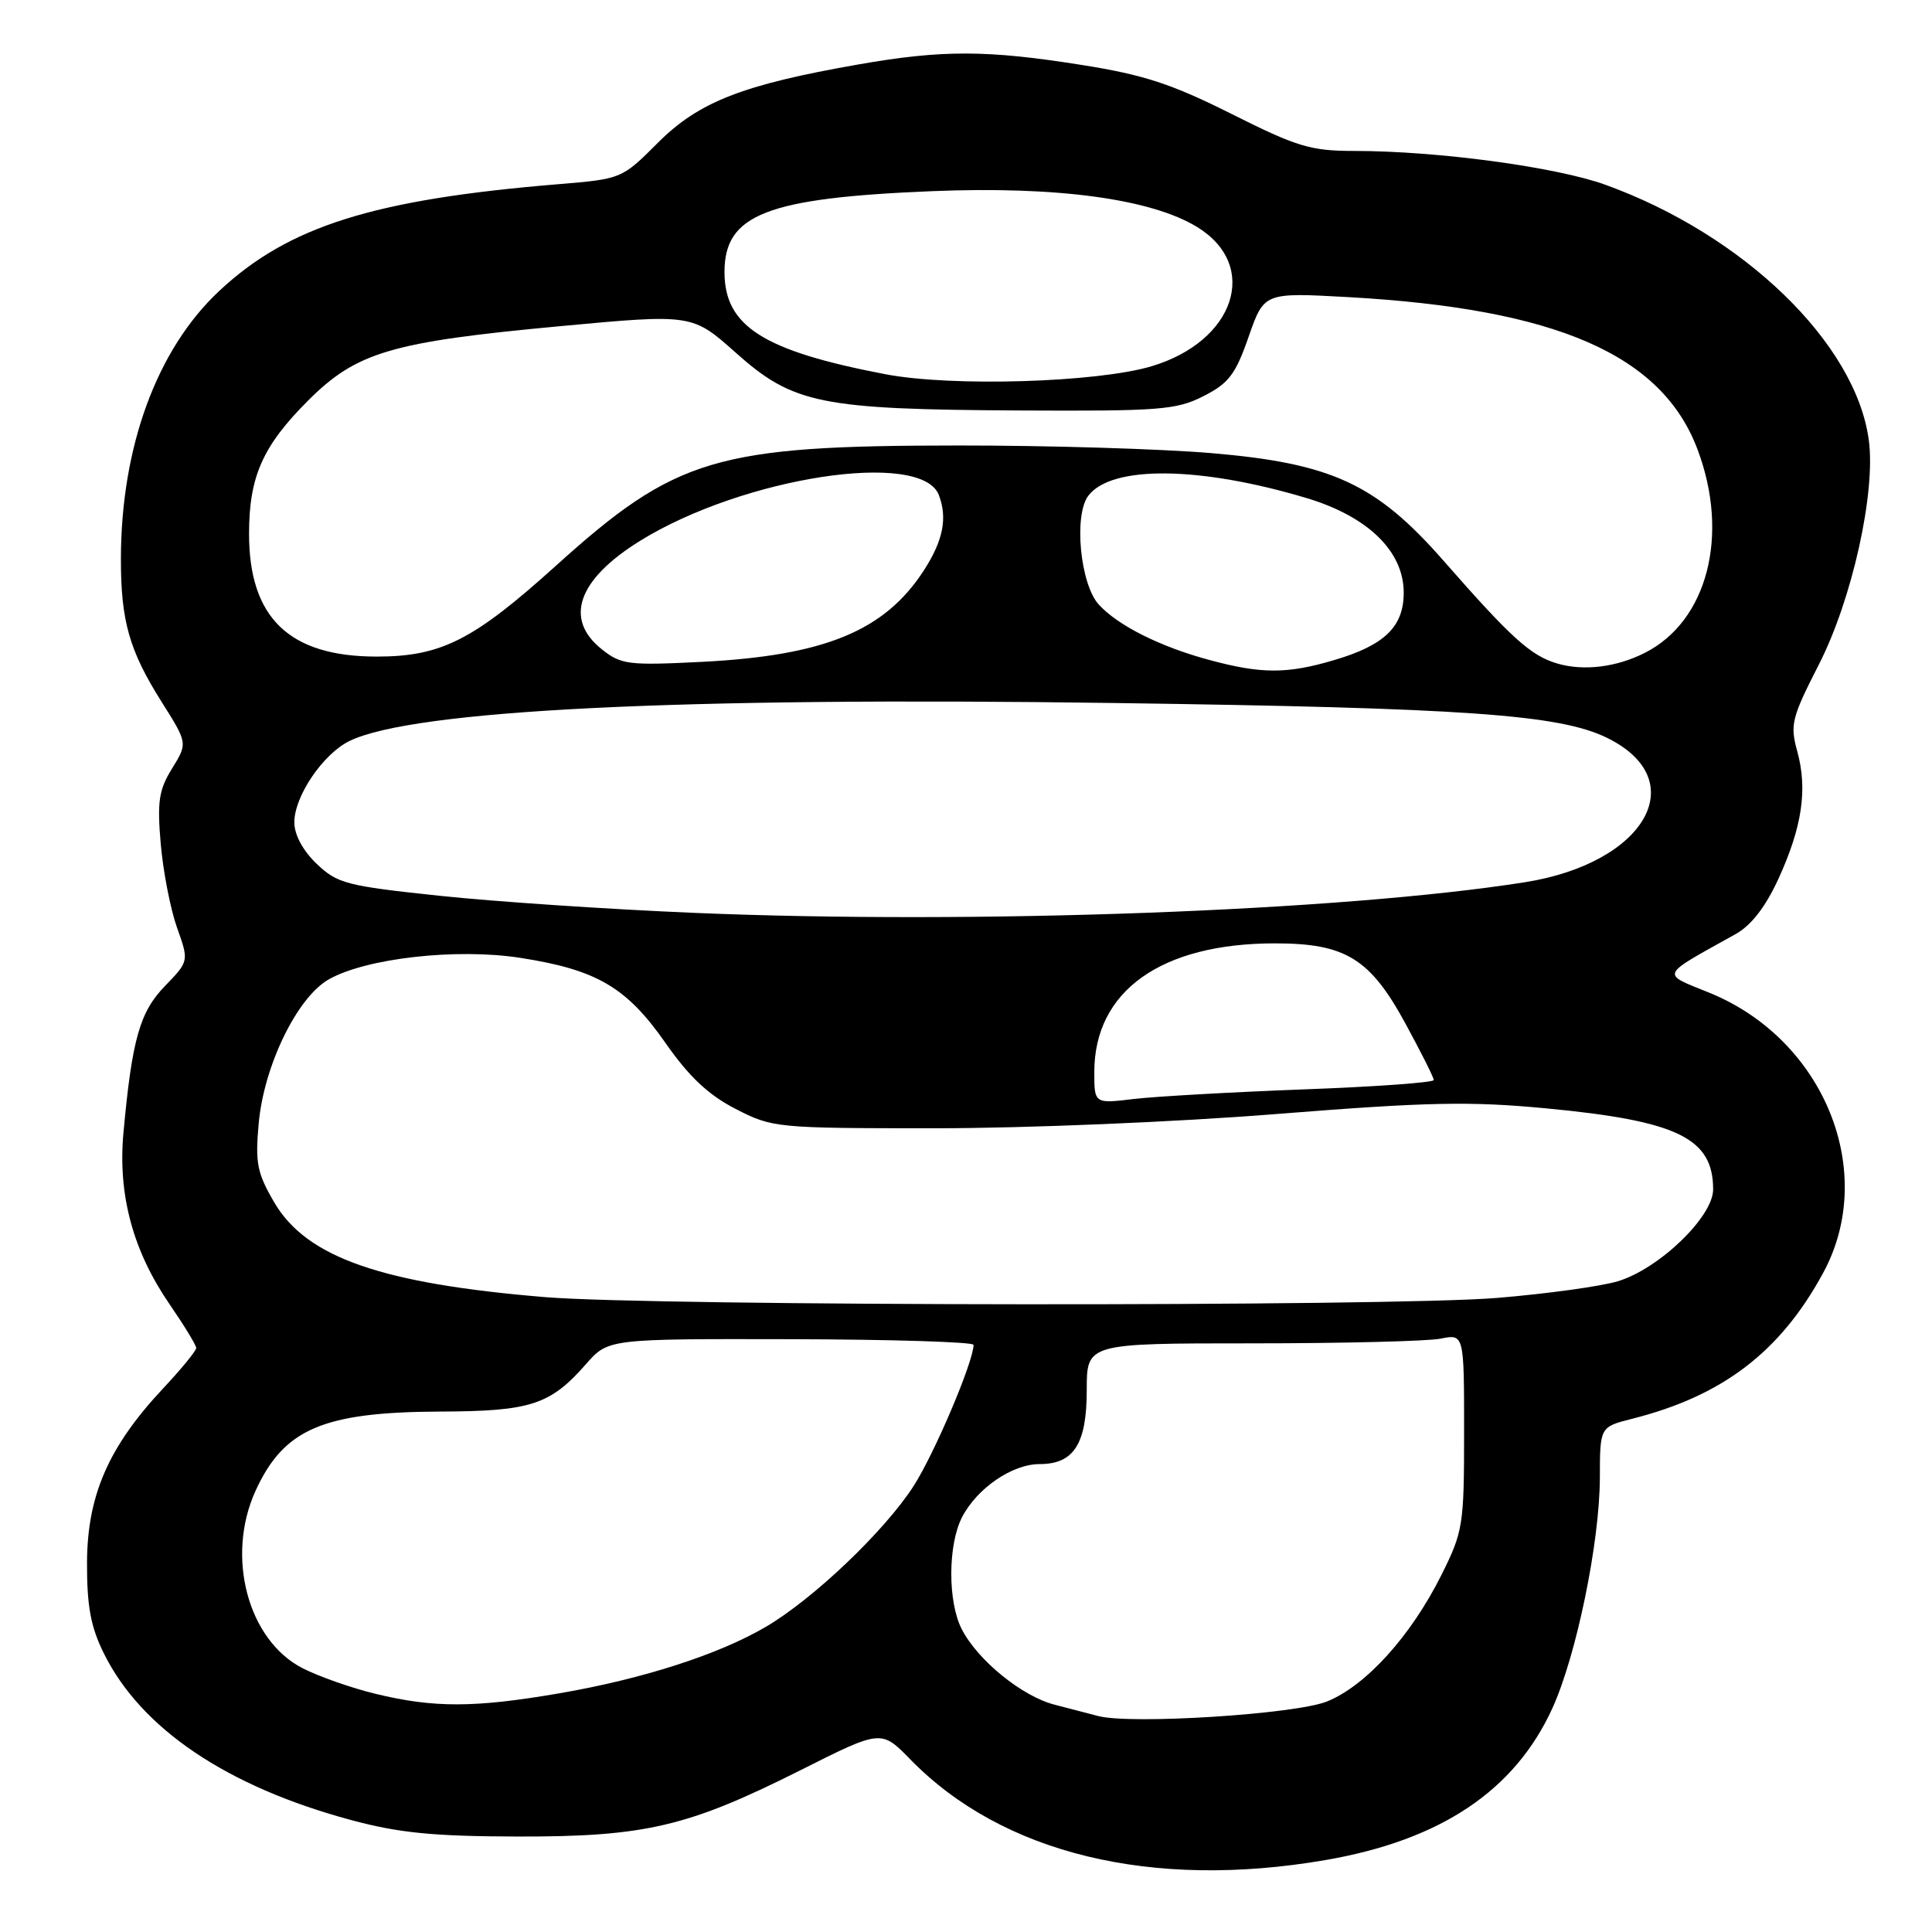 <?xml version="1.0" encoding="UTF-8" standalone="no"?>
<!DOCTYPE svg PUBLIC "-//W3C//DTD SVG 1.1//EN" "http://www.w3.org/Graphics/SVG/1.1/DTD/svg11.dtd" >
<svg xmlns="http://www.w3.org/2000/svg" xmlns:xlink="http://www.w3.org/1999/xlink" version="1.1" viewBox="0 0 256 256">
 <g >
 <path fill="currentColor"
d=" M 175.62 246.47 C 190.88 243.84 200.69 237.29 205.68 226.39 C 208.87 219.42 211.97 204.38 211.99 195.79 C 212.00 189.08 212.00 189.08 216.25 188.00 C 228.23 184.98 235.88 179.15 241.56 168.70 C 248.86 155.31 241.73 137.73 226.49 131.54 C 220.03 128.91 219.79 129.45 229.98 123.77 C 232.05 122.62 233.95 120.16 235.65 116.45 C 238.80 109.58 239.53 104.59 238.15 99.57 C 237.17 96.03 237.40 95.12 240.98 88.11 C 245.41 79.47 248.58 65.22 247.62 58.27 C 245.87 45.46 231.06 31.12 212.74 24.49 C 206.20 22.12 190.47 20.00 179.44 20.00 C 173.68 20.00 171.88 19.46 163.21 15.11 C 155.28 11.13 151.57 9.91 143.36 8.61 C 130.79 6.61 124.86 6.59 113.74 8.54 C 98.42 11.22 92.61 13.49 87.20 18.89 C 82.40 23.70 82.37 23.71 73.94 24.41 C 49.47 26.43 38.21 29.98 29.04 38.56 C 20.79 46.28 16.05 59.18 16.02 74.00 C 16.01 82.27 17.12 86.20 21.42 93.01 C 24.87 98.48 24.87 98.48 22.80 101.83 C 21.05 104.66 20.81 106.21 21.30 111.84 C 21.62 115.50 22.59 120.49 23.46 122.93 C 25.04 127.36 25.04 127.36 21.87 130.64 C 18.52 134.09 17.50 137.68 16.36 150.07 C 15.60 158.30 17.61 165.76 22.49 172.85 C 24.42 175.66 26.00 178.25 26.00 178.62 C 26.00 178.99 24.01 181.42 21.58 184.01 C 14.38 191.71 11.58 198.13 11.53 207.00 C 11.51 212.80 12.01 215.53 13.74 219.04 C 18.67 229.05 30.04 236.72 46.50 241.16 C 52.85 242.87 57.38 243.32 68.50 243.35 C 85.50 243.39 91.16 242.06 106.13 234.53 C 116.77 229.18 116.77 229.18 120.63 233.14 C 132.82 245.63 152.61 250.43 175.62 246.47 Z  M 145.50 227.38 C 144.40 227.09 141.81 226.41 139.74 225.88 C 135.44 224.78 129.58 220.02 127.45 215.90 C 125.57 212.28 125.59 204.69 127.48 201.03 C 129.47 197.19 134.13 194.00 137.75 194.00 C 142.30 194.00 144.00 191.33 144.00 184.17 C 144.00 178.00 144.00 178.00 165.88 178.00 C 177.91 178.00 189.16 177.72 190.88 177.38 C 194.00 176.75 194.00 176.75 194.00 189.72 C 194.00 202.14 193.87 202.93 190.98 208.72 C 186.94 216.80 180.97 223.39 175.82 225.46 C 171.58 227.15 149.83 228.53 145.50 227.38 Z  M 49.76 224.44 C 46.60 223.68 42.26 222.15 40.12 221.06 C 32.82 217.34 29.88 206.21 33.88 197.50 C 37.63 189.33 42.82 187.11 58.30 187.04 C 70.32 187.00 72.90 186.16 77.65 180.75 C 80.59 177.40 80.59 177.40 104.80 177.45 C 118.11 177.48 129.00 177.82 129.00 178.20 C 129.00 180.41 123.83 192.59 121.06 196.90 C 117.24 202.85 107.77 211.88 101.45 215.58 C 95.18 219.25 85.14 222.48 74.07 224.38 C 62.89 226.30 57.49 226.32 49.76 224.44 Z  M 72.28 171.88 C 50.55 170.09 40.62 166.62 36.35 159.34 C 34.07 155.44 33.80 154.11 34.28 148.86 C 34.97 141.20 39.37 132.17 43.55 129.78 C 48.51 126.96 60.50 125.61 68.94 126.92 C 79.06 128.49 83.02 130.81 88.16 138.17 C 91.31 142.68 93.87 145.09 97.48 146.94 C 102.36 149.45 102.86 149.50 123.98 149.50 C 136.02 149.50 155.94 148.67 169.18 147.61 C 189.21 146.02 194.73 145.90 204.94 146.87 C 222.30 148.52 227.00 150.81 227.00 157.61 C 227.00 161.23 219.82 168.14 214.35 169.78 C 212.11 170.45 204.92 171.44 198.39 171.98 C 184.20 173.16 86.84 173.08 72.28 171.88 Z  M 145.00 142.06 C 145.00 131.31 153.85 125.00 168.95 125.00 C 178.27 125.00 181.54 127.00 186.22 135.61 C 188.28 139.40 189.98 142.77 189.98 143.11 C 189.99 143.44 182.24 144.00 172.75 144.35 C 163.26 144.71 153.14 145.28 150.25 145.62 C 145.00 146.25 145.00 146.25 145.00 142.06 Z  M 92.00 120.96 C 80.72 120.49 65.52 119.47 58.20 118.69 C 45.90 117.39 44.68 117.07 41.95 114.45 C 40.13 112.71 39.00 110.61 39.00 108.96 C 39.00 105.49 42.83 99.86 46.34 98.17 C 54.85 94.08 89.90 92.34 147.50 93.15 C 194.26 93.80 206.65 94.68 212.95 97.77 C 224.35 103.37 218.05 114.39 202.00 116.91 C 177.69 120.73 129.23 122.52 92.00 120.96 Z  M 160.25 87.45 C 153.73 85.70 148.09 82.87 145.58 80.09 C 143.13 77.38 142.26 68.28 144.20 65.70 C 147.25 61.63 158.98 61.76 173.14 66.00 C 181.26 68.44 186.00 73.05 186.00 78.53 C 186.00 83.03 183.48 85.48 176.87 87.44 C 170.57 89.32 167.17 89.32 160.25 87.45 Z  M 206.35 87.92 C 202.83 86.88 200.29 84.59 191.24 74.26 C 182.35 64.12 176.46 61.39 160.50 60.04 C 153.90 59.48 138.82 59.02 127.00 59.03 C 94.83 59.04 89.55 60.62 73.62 75.00 C 62.73 84.83 58.45 87.00 49.92 87.00 C 38.33 87.00 33.00 81.88 33.00 70.73 C 33.00 63.17 34.80 59.10 40.82 53.08 C 47.25 46.66 51.80 45.31 74.11 43.23 C 91.72 41.59 91.72 41.59 97.52 46.76 C 105.09 53.51 108.74 54.25 135.00 54.39 C 153.64 54.49 155.86 54.32 159.45 52.50 C 162.81 50.80 163.71 49.62 165.45 44.62 C 167.50 38.75 167.50 38.75 178.66 39.37 C 206.30 40.92 220.24 47.01 224.95 59.60 C 229.19 70.92 226.25 82.27 218.00 86.48 C 214.23 88.41 209.86 88.95 206.35 87.92 Z  M 79.75 86.04 C 74.70 82.03 76.55 76.78 84.82 71.66 C 98.48 63.21 122.09 59.59 124.40 65.59 C 125.57 68.64 124.97 71.64 122.41 75.59 C 117.22 83.60 109.28 86.87 93.00 87.70 C 83.27 88.19 82.30 88.07 79.75 86.04 Z  M 117.34 49.59 C 101.12 46.49 96.00 43.23 96.00 36.04 C 96.00 28.41 101.59 26.23 123.50 25.33 C 140.06 24.65 152.57 26.35 158.66 30.10 C 166.96 35.22 163.65 45.24 152.56 48.54 C 145.30 50.69 126.11 51.27 117.34 49.59 Z "/>
</g>
</svg>